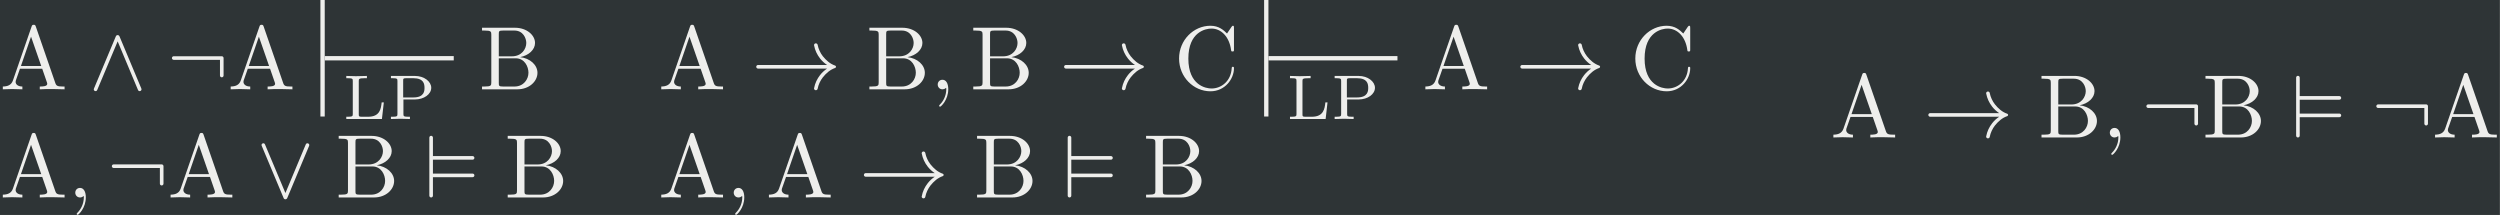 <?xml version='1.0' encoding='UTF-8'?>
<!-- This file was generated by dvisvgm 2.8.1 -->
<svg version='1.1' xmlns='http://www.w3.org/2000/svg' xmlns:xlink='http://www.w3.org/1999/xlink' width='568.525pt' height='48.886pt' viewBox='203.463 37.729 568.525 48.886'>
<rect x="203.463" y="37.729" width="568.525" height="48.886" fill="#808080" stroke="none"/>
<defs>
<path id='g0-13' d='M1.416-.007C1.416-.467 1.241-.739 .969-.739C.739-.739 .6-.565 .6-.37C.6-.181 .739 0 .969 0C1.053 0 1.144-.028 1.213-.091C1.234-.105 1.248-.112 1.248-.112S1.262-.105 1.262-.007C1.262 .509 1.018 .928 .788 1.158C.711 1.234 .711 1.248 .711 1.269C.711 1.318 .746 1.346 .781 1.346C.858 1.346 1.416 .809 1.416-.007Z'/>
<path id='g0-34' d='M5 0V-.216H4.875C4.456-.216 4.359-.265 4.282-.495L2.776-4.854C2.741-4.944 2.727-4.993 2.615-4.993S2.483-4.951 2.448-4.854L1.004-.683C.879-.328 .6-.223 .223-.216V0L.934-.021L1.736 0V-.216C1.388-.216 1.213-.391 1.213-.572C1.213-.593 1.22-.663 1.227-.676L1.548-1.59H3.271L3.64-.523C3.647-.495 3.661-.453 3.661-.425C3.661-.216 3.271-.216 3.082-.216V0C3.333-.021 3.822-.021 4.087-.021L5 0ZM3.194-1.806H1.625L2.406-4.073L3.194-1.806Z'/>
<path id='g0-35' d='M4.54-1.276C4.54-1.883 3.968-2.406 3.194-2.49C3.87-2.622 4.352-3.068 4.352-3.585C4.352-4.191 3.71-4.763 2.803-4.763H.251V-4.547H.418C.955-4.547 .969-4.47 .969-4.219V-.544C.969-.293 .955-.216 .418-.216H.251V0H2.985C3.912 0 4.54-.621 4.54-1.276ZM3.675-3.585C3.675-3.138 3.333-2.552 2.559-2.552H1.548V-4.268C1.548-4.498 1.562-4.547 1.89-4.547H2.755C3.431-4.547 3.675-3.954 3.675-3.585ZM3.843-1.283C3.843-.788 3.48-.216 2.762-.216H1.89C1.562-.216 1.548-.265 1.548-.495V-2.399H2.859C3.55-2.399 3.843-1.75 3.843-1.283Z'/>
<path id='g0-36' d='M4.638-1.625C4.638-1.695 4.638-1.743 4.547-1.743C4.47-1.743 4.47-1.702 4.463-1.632C4.407-.635 3.661-.063 2.901-.063C2.476-.063 1.109-.3 1.109-2.378C1.109-4.463 2.469-4.7 2.894-4.7C3.654-4.7 4.275-4.066 4.414-3.048C4.428-2.95 4.428-2.929 4.526-2.929C4.638-2.929 4.638-2.95 4.638-3.096V-4.749C4.638-4.868 4.638-4.917 4.561-4.917C4.533-4.917 4.505-4.917 4.449-4.833L4.101-4.317C3.843-4.568 3.487-4.917 2.817-4.917C1.513-4.917 .391-3.808 .391-2.385C.391-.941 1.52 .153 2.817 .153C3.954 .153 4.638-.816 4.638-1.625Z'/>
<path id='g0-943' d='M4.54-1.834H4.303C4.226-1.151 4.122-.251 2.803-.251H2.106C1.778-.251 1.771-.307 1.771-.523V-4.191C1.771-4.421 1.771-4.512 2.427-4.512H2.671V-4.763L1.451-4.735L.391-4.763V-4.512H.558C1.095-4.512 1.109-4.442 1.109-4.198V-.565C1.109-.328 1.095-.251 .558-.251H.391V0H4.331L4.54-1.834Z'/>
<path id='g0-971' d='M4.861-3.452C4.861-4.142 4.08-4.763 3.055-4.763H.404V-4.512H.572C1.109-4.512 1.123-4.442 1.123-4.198V-.565C1.123-.328 1.109-.251 .572-.251H.404V0L1.451-.028L2.504 0V-.251H2.336C1.799-.251 1.785-.321 1.785-.565V-2.162H3.055C4.066-2.162 4.861-2.748 4.861-3.452ZM4.115-3.452C4.115-3.145 4.115-2.385 2.88-2.385H1.757V-4.24C1.757-4.456 1.764-4.512 2.092-4.512H2.88C4.045-4.512 4.115-3.857 4.115-3.452Z'/>
<path id='g0-1858' d='M6.576-1.743C6.576-1.785 6.548-1.82 6.514-1.834C6.116-1.967 5.809-2.246 5.558-2.559C5.363-2.81 5.216-3.117 5.154-3.445C5.14-3.508 5.084-3.557 5.014-3.557C4.937-3.557 4.875-3.494 4.875-3.417C4.875-3.41 4.882-3.396 4.882-3.389C4.951-3.02 5.112-2.678 5.342-2.385C5.495-2.19 5.677-2.022 5.886-1.883H.544C.467-1.883 .404-1.82 .404-1.743S.467-1.604 .544-1.604H5.886C5.677-1.465 5.495-1.297 5.342-1.102C5.112-.809 4.951-.467 4.882-.098C4.882-.091 4.875-.077 4.875-.07C4.875 .007 4.937 .07 5.014 .07C5.084 .07 5.14 .021 5.154-.042C5.216-.37 5.363-.676 5.558-.928C5.809-1.241 6.116-1.52 6.514-1.653C6.548-1.667 6.576-1.702 6.576-1.743Z'/>
<path id='g0-2734' d='M4.324-1.067V-2.42C4.324-2.497 4.261-2.559 4.184-2.559H.467C.391-2.559 .328-2.497 .328-2.42S.391-2.28 .467-2.28H4.045V-1.067C4.045-.99 4.108-.928 4.184-.928S4.324-.99 4.324-1.067Z'/>
<path id='g0-2753' d='M3.877-1.709C3.877-1.785 3.815-1.848 3.738-1.848H.669V-2.922H3.738C3.815-2.922 3.877-2.985 3.877-3.062S3.815-3.201 3.738-3.201H.669V-4.631C.669-4.707 .607-4.77 .53-4.77S.391-4.707 .391-4.631V-.139C.391-.063 .453 0 .53 0S.669-.063 .669-.139V-1.569H3.738C3.815-1.569 3.877-1.632 3.877-1.709Z'/>
<path id='g0-2769' d='M4.163-.056L2.469-4.101C2.413-4.226 2.239-4.226 2.19-4.101L.495-.056C.418 .119 .676 .223 .746 .056L2.329-3.71L3.905 .056C3.975 .223 4.233 .119 4.163-.056Z'/>
<path id='g0-2770' d='M4.163-3.996C4.233-4.17 3.975-4.275 3.905-4.108L2.329-.342L.746-4.108C.676-4.275 .418-4.17 .495-3.996L2.19 .049C2.239 .174 2.413 .174 2.469 .049L4.163-3.996Z'/>
<use id='g1-13' xlink:href='#g0-13' transform='scale(1.429)'/>
<use id='g1-34' xlink:href='#g0-34' transform='scale(1.429)'/>
<use id='g1-35' xlink:href='#g0-35' transform='scale(1.429)'/>
<use id='g1-36' xlink:href='#g0-36' transform='scale(1.429)'/>
<use id='g1-1858' xlink:href='#g0-1858' transform='scale(1.429)'/>
<use id='g1-2734' xlink:href='#g0-2734' transform='scale(1.429)'/>
<use id='g1-2753' xlink:href='#g0-2753' transform='scale(1.429)'/>
<use id='g1-2769' xlink:href='#g0-2769' transform='scale(1.429)'/>
<use id='g1-2770' xlink:href='#g0-2770' transform='scale(1.429)'/>
</defs>
<g id='page1' transform='matrix(2.057 0 0 2.057 0 0)'>
<rect x='98.906' y='18.341' width='276.366' height='23.764' fill='#2e3436'/>
<g fill='#eeeeec'>
<use x='98.906' y='28.216' xlink:href='#g1-34'/>
<use x='108.592' y='28.216' xlink:href='#g1-2769'/>
<use x='117.451' y='28.216' xlink:href='#g1-2734'/>
<use x='124.096' y='28.216' xlink:href='#g1-34'/>
</g>
<rect x='134.335' y='18.341' height='12.882' width='.477' fill='#eeeeec'/>
<rect x='134.812' y='24.543' height='.477' width='14.264' fill='#eeeeec'/>
<g fill='#eeeeec'>
<use x='136.805' y='31.5' xlink:href='#g0-943'/>
<use x='141.728' y='31.5' xlink:href='#g0-971'/>
<use x='151.844' y='28.216' xlink:href='#g1-35'/>
<use x='171.7' y='28.216' xlink:href='#g1-34'/>
<use x='181.94' y='28.216' xlink:href='#g1-1858'/>
<use x='194.67' y='28.216' xlink:href='#g1-35'/>
<use x='201.724' y='28.216' xlink:href='#g1-13'/>
<use x='206.154' y='28.216' xlink:href='#g1-35'/>
<use x='215.975' y='28.216' xlink:href='#g1-1858'/>
<use x='228.705' y='28.216' xlink:href='#g1-36'/>
</g>
<rect x='238.666' y='18.341' height='12.882' width='.477' fill='#eeeeec'/>
<rect x='239.143' y='24.543' height='.477' width='14.264' fill='#eeeeec'/>
<g fill='#eeeeec'>
<use x='241.135' y='31.5' xlink:href='#g0-943'/>
<use x='246.059' y='31.5' xlink:href='#g0-971'/>
<use x='256.175' y='28.216' xlink:href='#g1-34'/>
<use x='266.414' y='28.216' xlink:href='#g1-1858'/>
<use x='279.145' y='28.216' xlink:href='#g1-36'/>
<use x='98.906' y='40.172' xlink:href='#g1-34'/>
<use x='106.377' y='40.172' xlink:href='#g1-13'/>
<use x='110.808' y='40.172' xlink:href='#g1-2734'/>
<use x='117.453' y='40.172' xlink:href='#g1-34'/>
<use x='127.139' y='40.172' xlink:href='#g1-2770'/>
<use x='135.998' y='40.172' xlink:href='#g1-35'/>
<use x='145.819' y='40.172' xlink:href='#g1-2753'/>
<use x='154.684' y='40.172' xlink:href='#g1-35'/>
<use x='171.7' y='40.172' xlink:href='#g1-34'/>
<use x='179.172' y='40.172' xlink:href='#g1-13'/>
<use x='183.602' y='40.172' xlink:href='#g1-34'/>
<use x='193.842' y='40.172' xlink:href='#g1-1858'/>
<use x='206.572' y='40.172' xlink:href='#g1-35'/>
<use x='216.393' y='40.172' xlink:href='#g1-2753'/>
<use x='225.258' y='40.172' xlink:href='#g1-35'/>
<use x='301.282' y='33.54' xlink:href='#g1-34'/>
<use x='311.521' y='33.54' xlink:href='#g1-1858'/>
<use x='324.251' y='33.54' xlink:href='#g1-35'/>
<use x='331.305' y='33.54' xlink:href='#g1-13'/>
<use x='335.735' y='33.54' xlink:href='#g1-2734'/>
<use x='342.38' y='33.54' xlink:href='#g1-35'/>
<use x='352.201' y='33.54' xlink:href='#g1-2753'/>
<use x='361.155' y='33.54' xlink:href='#g1-2734'/>
<use x='367.8' y='33.54' xlink:href='#g1-34'/>
</g>
</g>
</svg>